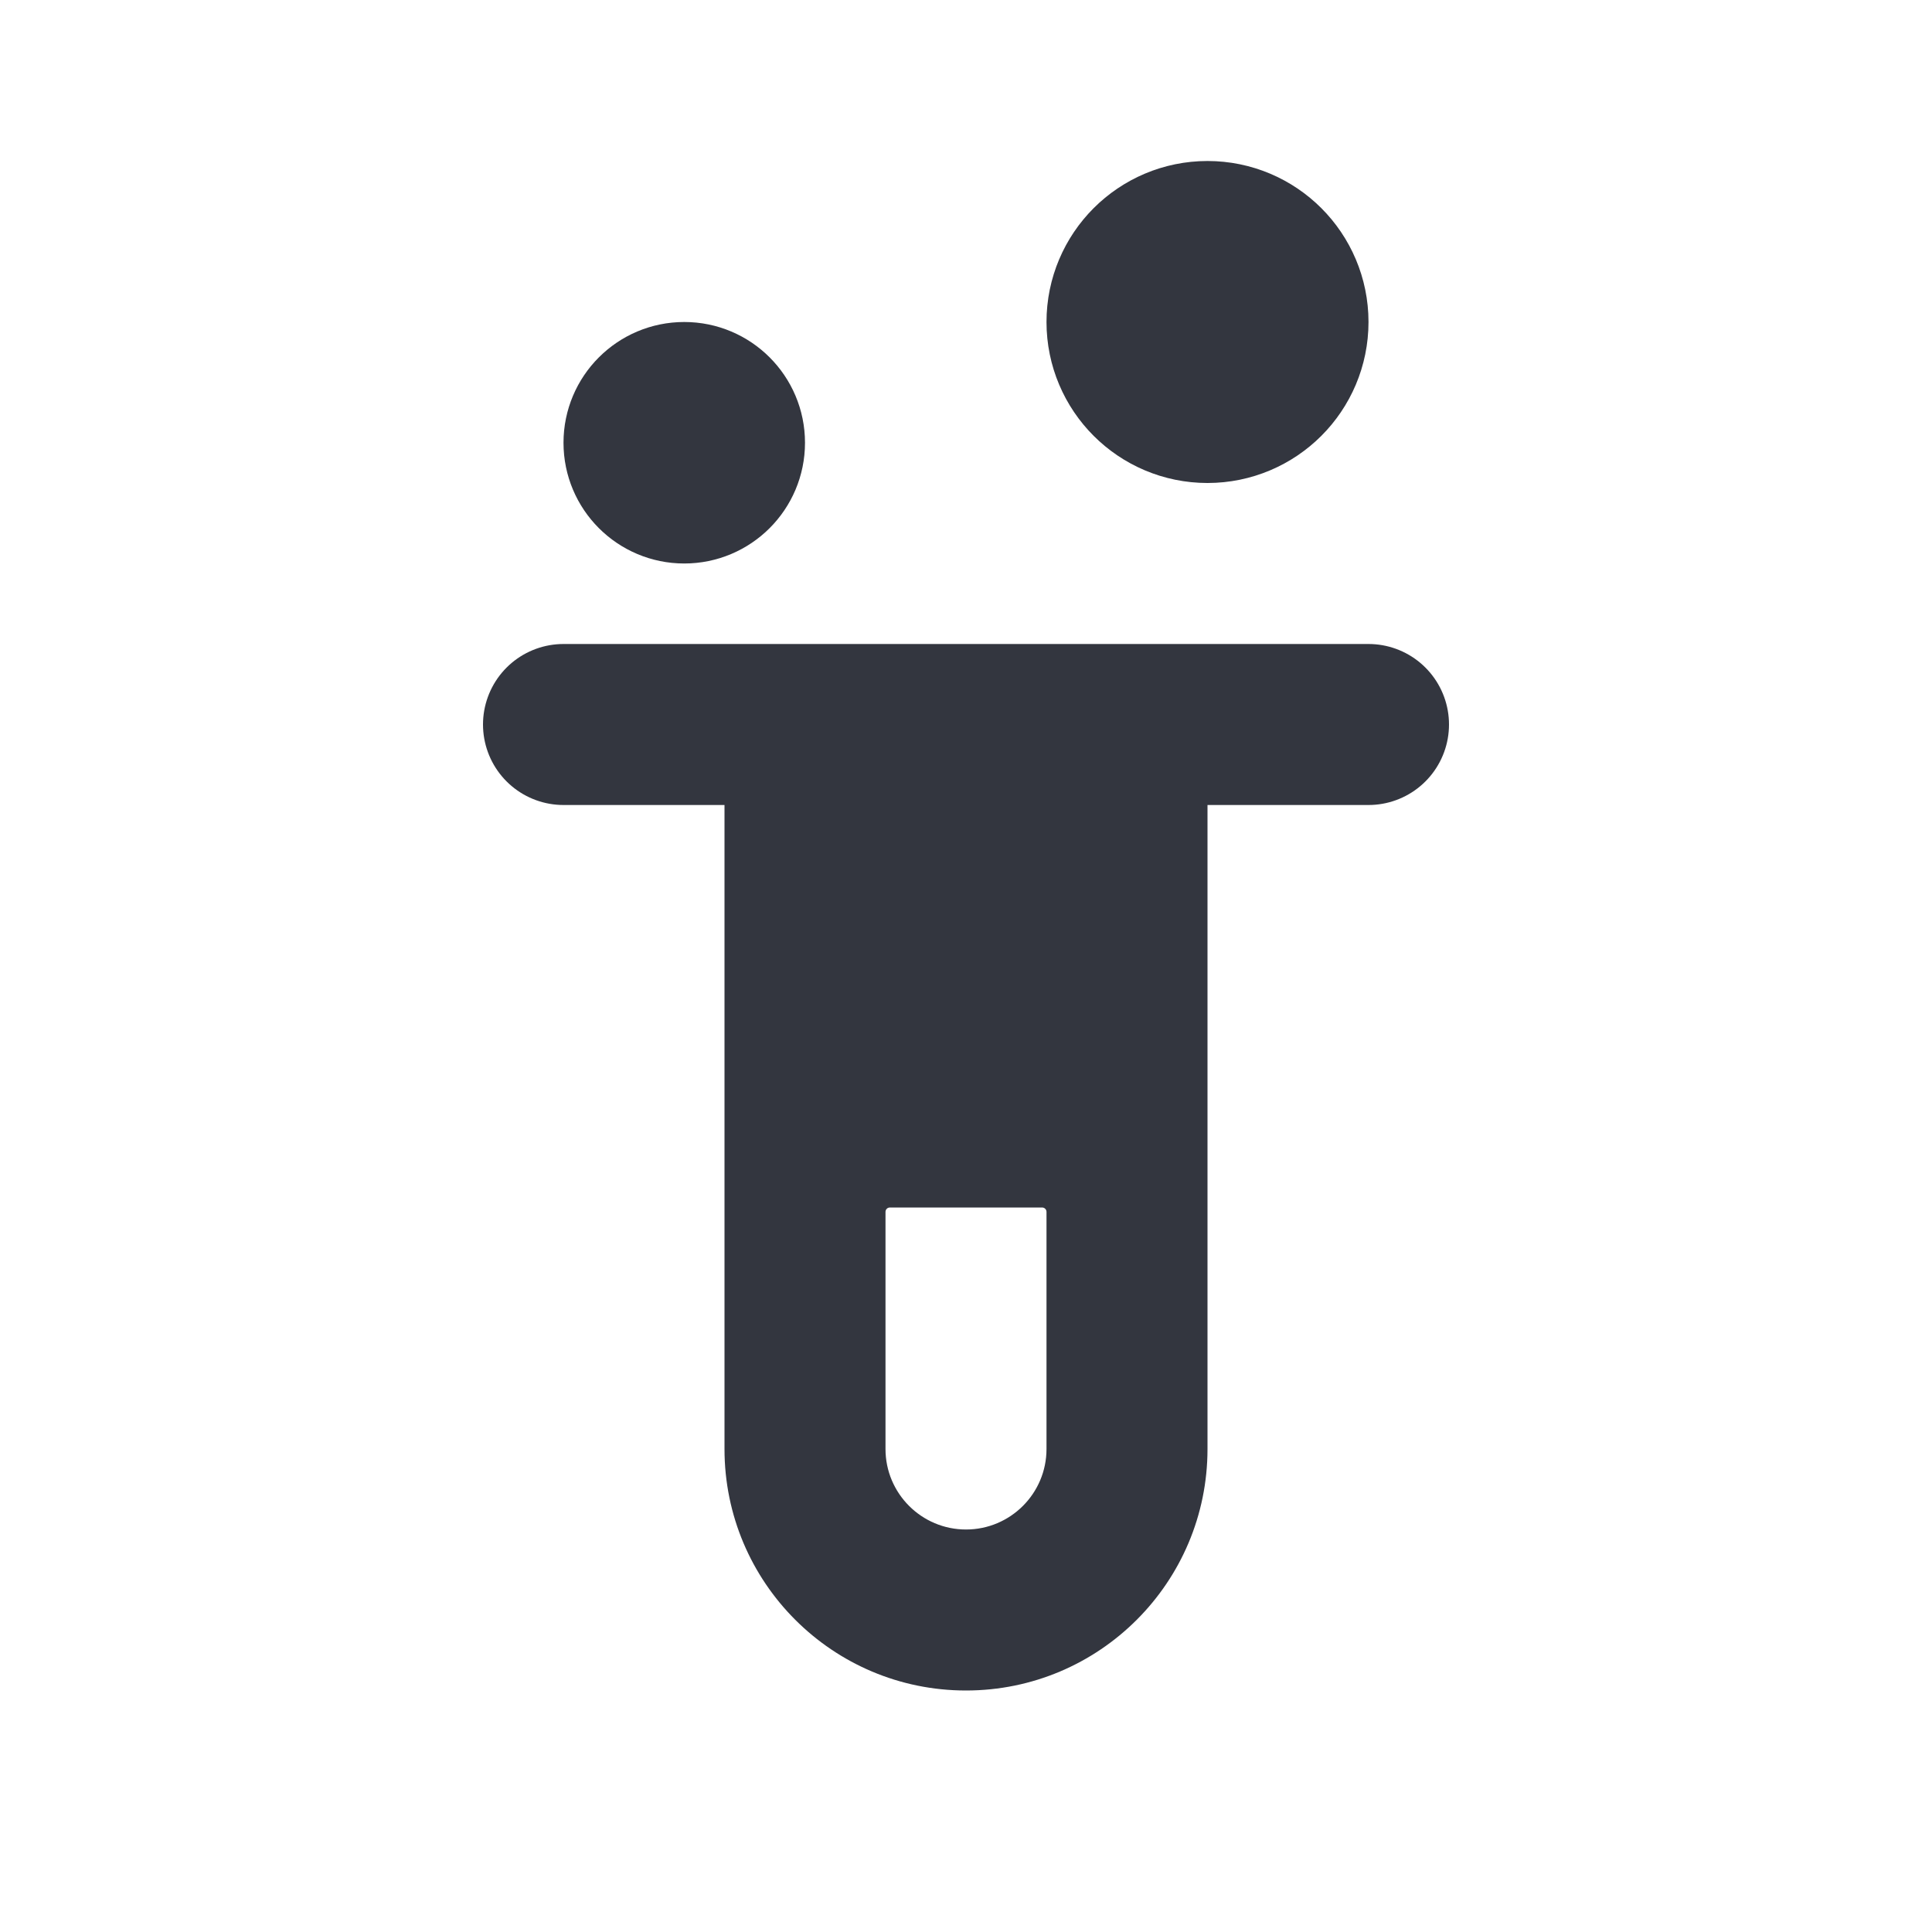 <svg width="24" height="24" viewBox="0 0 24 24" fill="none" xmlns="http://www.w3.org/2000/svg">
<path d="M7 9H17" stroke="#33363F" stroke-width="2" stroke-linecap="round" stroke-linejoin="round"/>
<path fill-rule="evenodd" clip-rule="evenodd" d="M15 9V18C15 19.657 13.657 21 12 21C10.343 21 9 19.657 9 18V9H15ZM13 15.055V18C13 18.552 12.552 19 12 19C11.448 19 11 18.552 11 18V15.055C11 15.024 11.024 15 11.055 15H12.945C12.976 15 13 15.024 13 15.055Z" fill="#33363F"/>
<circle cx="15" cy="4" r="1" fill="#33363F" stroke="#33363F" stroke-width="2" stroke-linejoin="round"/>
<circle cx="8.5" cy="5.5" r="1" fill="#33363F" stroke="#33363F" stroke-linejoin="round"/>
</svg>

